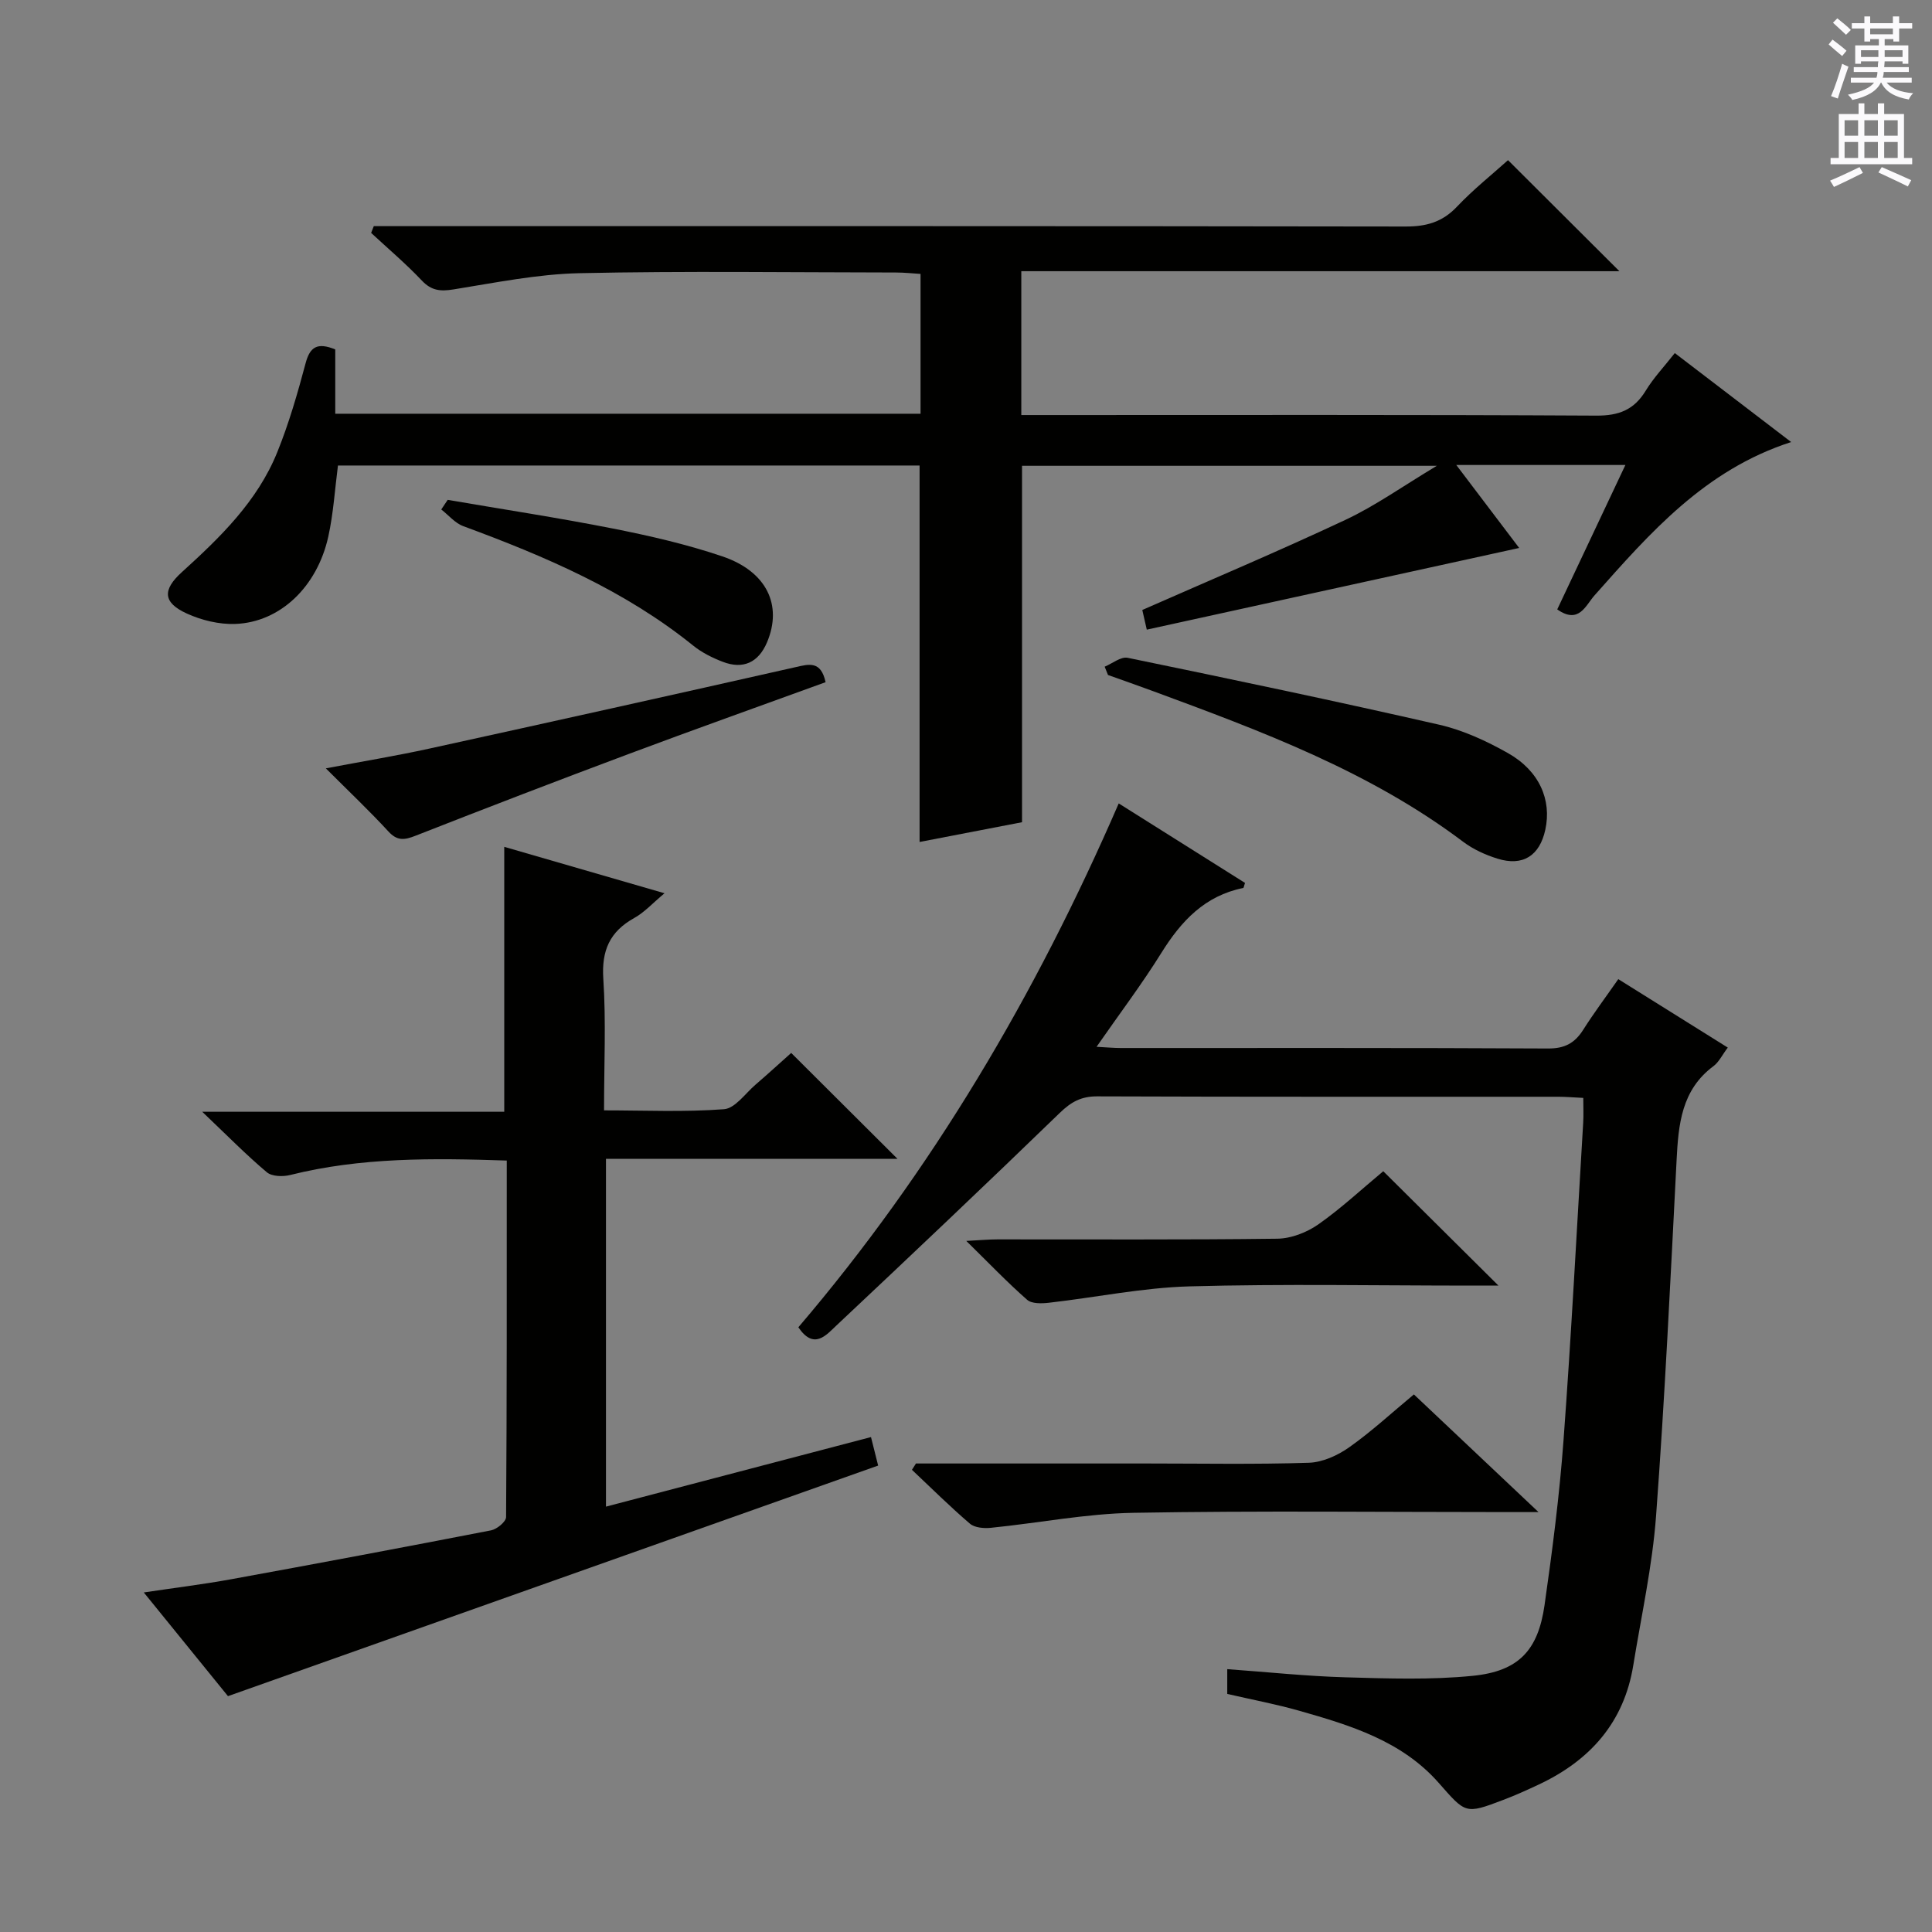 <svg enable-background="new 0 0 400 400" viewBox="0 0 400 400" xmlns="http://www.w3.org/2000/svg"><rect x="0" y="0" width="400" height="400" fill="#808080" stroke="none"/><g fill="#010100"><path d="m190.39 174.32c0-26.37 0-51.96 0-77.94-39.93 0-80.15 0-120.42 0-.64 4.92-.94 9.91-2 14.72-2.31 10.43-10.01 17.75-19.27 18.08-3.33.12-6.96-.76-10.01-2.15-4.98-2.27-5.1-4.9-1.01-8.6 7.93-7.19 15.61-14.65 19.71-24.77 2.42-5.97 4.22-12.22 5.88-18.45.9-3.38 2.4-4.38 6.14-2.87v13.32h121.18c0-9.51 0-18.92 0-28.95-1.62-.1-3.37-.29-5.11-.29-21.83-.02-43.67-.33-65.49.14-8.72.19-17.43 1.97-26.09 3.36-2.72.44-4.58.27-6.57-1.84-3.29-3.48-6.97-6.59-10.49-9.86.18-.47.37-.93.55-1.4h5.64c69.32 0 138.64-.03 207.97.08 4.28.01 7.6-.9 10.62-4.08 3.41-3.6 7.33-6.72 10.6-9.66 7.76 7.74 15.35 15.31 23.06 22.99-40.83 0-82.15 0-123.83 0v29.78h5.55c37.83 0 75.66-.09 113.48.12 4.71.03 7.84-1.2 10.26-5.18 1.62-2.66 3.81-4.96 6.01-7.77 8.02 6.13 15.78 12.06 24.09 18.42-17.87 5.77-29.24 18.82-40.72 31.76-1.84 2.07-3.22 6.04-7.71 2.89 4.65-9.85 9.29-19.69 14.11-29.9-11.79 0-22.99 0-35.01 0 4.78 6.31 9.14 12.06 13.02 17.18-25.62 5.62-51.23 11.23-77.1 16.91-.41-1.79-.76-3.33-.93-4.07 14.24-6.27 28.3-12.2 42.1-18.68 6.13-2.88 11.73-6.88 18.88-11.17-29.62 0-57.72 0-85.88 0v73.79c-6.79 1.31-13.89 2.68-21.21 4.09z"/><path d="m327.8 227.31c-1.97-.09-3.59-.24-5.21-.24-31.82-.01-63.63.04-95.45-.08-3.3-.01-5.39 1.16-7.72 3.42-15.29 14.81-30.75 29.45-46.26 44.03-2.11 1.98-4.64 5.12-7.87.36 27.66-32.4 49.12-68.78 66.33-108.46 8.9 5.6 17.56 11.05 26.15 16.46-.21.58-.25 1.02-.39 1.05-7.92 1.6-12.81 6.82-16.91 13.4-4.01 6.45-8.62 12.54-13.44 19.48 2.22.12 3.62.25 5.01.25 29.48.01 58.97-.06 88.45.1 3.44.02 5.52-1.09 7.28-3.85 2.21-3.49 4.7-6.81 7.28-10.51 7.65 4.78 15.02 9.4 22.67 14.17-1.17 1.55-1.83 2.99-2.95 3.83-6.64 4.93-7.27 12.04-7.65 19.47-1.26 24.57-2.43 49.15-4.25 73.68-.77 10.37-3.05 20.63-4.72 30.93-1.93 11.85-8.98 19.7-19.59 24.68-2.41 1.13-4.83 2.23-7.32 3.17-7.95 3.03-7.77 2.82-13.43-3.59-7.61-8.62-18.21-11.85-28.79-14.86-4.89-1.39-9.92-2.33-14.93-3.49 0-1.66 0-3.08 0-5.13 8.35.6 16.41 1.46 24.49 1.69 8.78.25 17.64.56 26.35-.31 9.48-.95 13.51-5.26 14.85-14.63 1.62-11.33 3.09-22.72 3.93-34.13 1.62-21.88 2.75-43.8 4.07-65.7.1-1.62.02-3.24.02-5.19z"/><path d="m47.2 351.17c-5.24-6.46-11.09-13.66-17.43-21.47 6.55-.98 12.37-1.69 18.12-2.74 17.95-3.27 35.88-6.64 53.79-10.12 1.21-.24 3.09-1.79 3.1-2.75.17-24.45.14-48.91.14-73.81-15.31-.51-30.17-.68-44.84 2.99-1.51.38-3.79.32-4.84-.57-4.28-3.61-8.22-7.62-13.37-12.52h62.53c0-18.32 0-36.19 0-54.85 10.77 3.12 21.6 6.26 33.18 9.61-2.49 2.08-4.17 3.96-6.25 5.11-5.09 2.83-6.81 6.74-6.42 12.62.58 8.79.15 17.64.15 27.22 8.38 0 16.65.38 24.84-.24 2.3-.18 4.4-3.26 6.53-5.09 2.64-2.27 5.21-4.63 7.38-6.56 7.41 7.39 14.64 14.59 22 21.92-19.85 0-39.91 0-60.35 0v72.01c18.24-4.79 36.33-9.53 54.87-14.4.48 1.89.86 3.4 1.48 5.9-44.67 15.83-89.17 31.62-134.61 47.74z"/><path d="m189.64 303h47.86c11.16 0 22.32.21 33.46-.15 2.84-.09 5.96-1.5 8.34-3.18 4.6-3.24 8.77-7.1 13.43-10.97 8.36 7.89 16.63 15.71 25.8 24.36-2.88 0-4.63 0-6.38 0-25.81 0-51.62-.3-77.43.15-9.88.17-19.73 2.12-29.6 3.11-1.42.14-3.33-.02-4.31-.86-4.15-3.55-8.03-7.41-12-11.15.28-.43.56-.87.83-1.31z"/><path d="m228.71 138.03c1.59-.66 3.36-2.13 4.76-1.84 21.55 4.44 43.09 8.96 64.53 13.86 4.93 1.13 9.76 3.36 14.2 5.87 6.51 3.67 9.09 9.7 7.74 15.87-1.18 5.39-4.65 7.63-9.92 5.98-2.49-.78-5.02-1.93-7.09-3.49-19.38-14.6-41.78-22.91-64.21-31.19-3.09-1.14-6.21-2.23-9.32-3.34-.23-.58-.46-1.15-.69-1.72z"/><path d="m286.39 242.49c8.02 7.96 15.56 15.45 23.85 23.68-2.16 0-3.84 0-5.52 0-19.49 0-38.98-.38-58.45.16-9.72.27-19.4 2.29-29.11 3.39-1.49.17-3.54.23-4.5-.61-4.08-3.58-7.84-7.51-12.6-12.19 3-.16 4.73-.32 6.46-.32 19.32-.02 38.64.11 57.96-.14 2.86-.04 6.08-1.3 8.46-2.96 4.74-3.33 9.01-7.32 13.45-11.01z"/><path d="m170.93 141.24c-13.68 4.98-27.25 9.8-40.73 14.85-14.77 5.52-29.49 11.18-44.17 16.94-2.29.9-3.78 1.12-5.62-.89-3.93-4.27-8.15-8.26-12.95-13.06 7.69-1.46 14.62-2.6 21.47-4.1 25.29-5.54 50.56-11.16 75.81-16.86 2.79-.64 5.22-1.34 6.19 3.12z"/><path d="m92.69 103.49c11.41 1.96 22.87 3.7 34.22 5.94 7.63 1.51 15.29 3.27 22.64 5.76 9.21 3.12 12.49 10.12 9.26 17.78-1.76 4.18-4.93 5.69-9.2 4.04-2.15-.83-4.32-1.91-6.1-3.35-14.2-11.46-30.67-18.48-47.58-24.72-1.72-.63-3.06-2.28-4.57-3.46.44-.65.89-1.32 1.33-1.99z"/></g><path d="m378.6 9.2.8-1c.9.7 1.9 1.4 2.9 2.3l-.9 1.1c-1.1-.9-2-1.7-2.8-2.4zm.5 10.7c.9-2.1 1.6-4.3 2.3-6.7.4.2.8.4 1.3.6-.7 2.1-1.5 4.3-2.2 6.6zm.4-15.2.9-.9c1 .8 2 1.6 2.8 2.4l-1 1c-1-.9-1.9-1.8-2.7-2.5zm12.5-1.3h1.2v1.4h2.7v1.1h-2.7v2.7h-1.2v-.5h-1.8v1.3h4.9v3.8h-1.2v-.5h-3.7c0 .4-.1.9-.1 1.2h5.1v1h-5.2c0 .5-.1.9-.2 1.2h6v1h-5.2c1.1 1.3 2.9 2 5.5 2.2-.4.4-.7.8-.9 1.3-2.9-.5-4.8-1.6-5.7-3.5h-.1c-.8 1.7-2.7 2.9-5.9 3.6-.2-.4-.6-.8-.9-1.1 2.8-.6 4.6-1.4 5.4-2.5h-4.8v-1h5.3c.1-.3.2-.7.2-1.2h-4.9v-1h5c0-.4 0-.8.1-1.2h-3.6v.5h-1.2v-3.8h4.9v-1.3h-1.8v.5h-1.2v-2.7h-2.6v-1.1h2.6v-1.4h1.2v1.4h4.7v-1.4zm-6.7 8.4h3.6c0-.4 0-.9 0-1.4h-3.6zm1.9-4.7h4.7v-1.2h-4.7zm6.7 3.3h-3.7v1.4h3.7z" fill="#fbfafc"/><path d="m384.7 21.4h1.3v2.2h2.8v-2.2h1.3v2.2h4.1v9.1h1.7v1.3h-16.9v-1.3h1.7v-9.1h4.1v-2.2zm.3 13.2.7 1.2c-1.8.9-3.8 1.9-6 2.9-.2-.4-.5-.8-.8-1.3 2.4-1 4.4-2 6.1-2.8zm-3.1-6.5h2.8v-3.2h-2.8zm0 4.6h2.8v-3.3h-2.8zm4.1-4.6h2.8v-3.2h-2.8zm0 4.6h2.8v-3.3h-2.8zm3.6 1.9c2.1.9 4.1 1.8 6.1 2.7l-.7 1.3c-2.2-1.1-4.2-2-6.1-2.9zm3.3-9.7h-2.8v3.2h2.8zm-2.8 7.8h2.8v-3.3h-2.8z" fill="#fbfafc"/></svg>